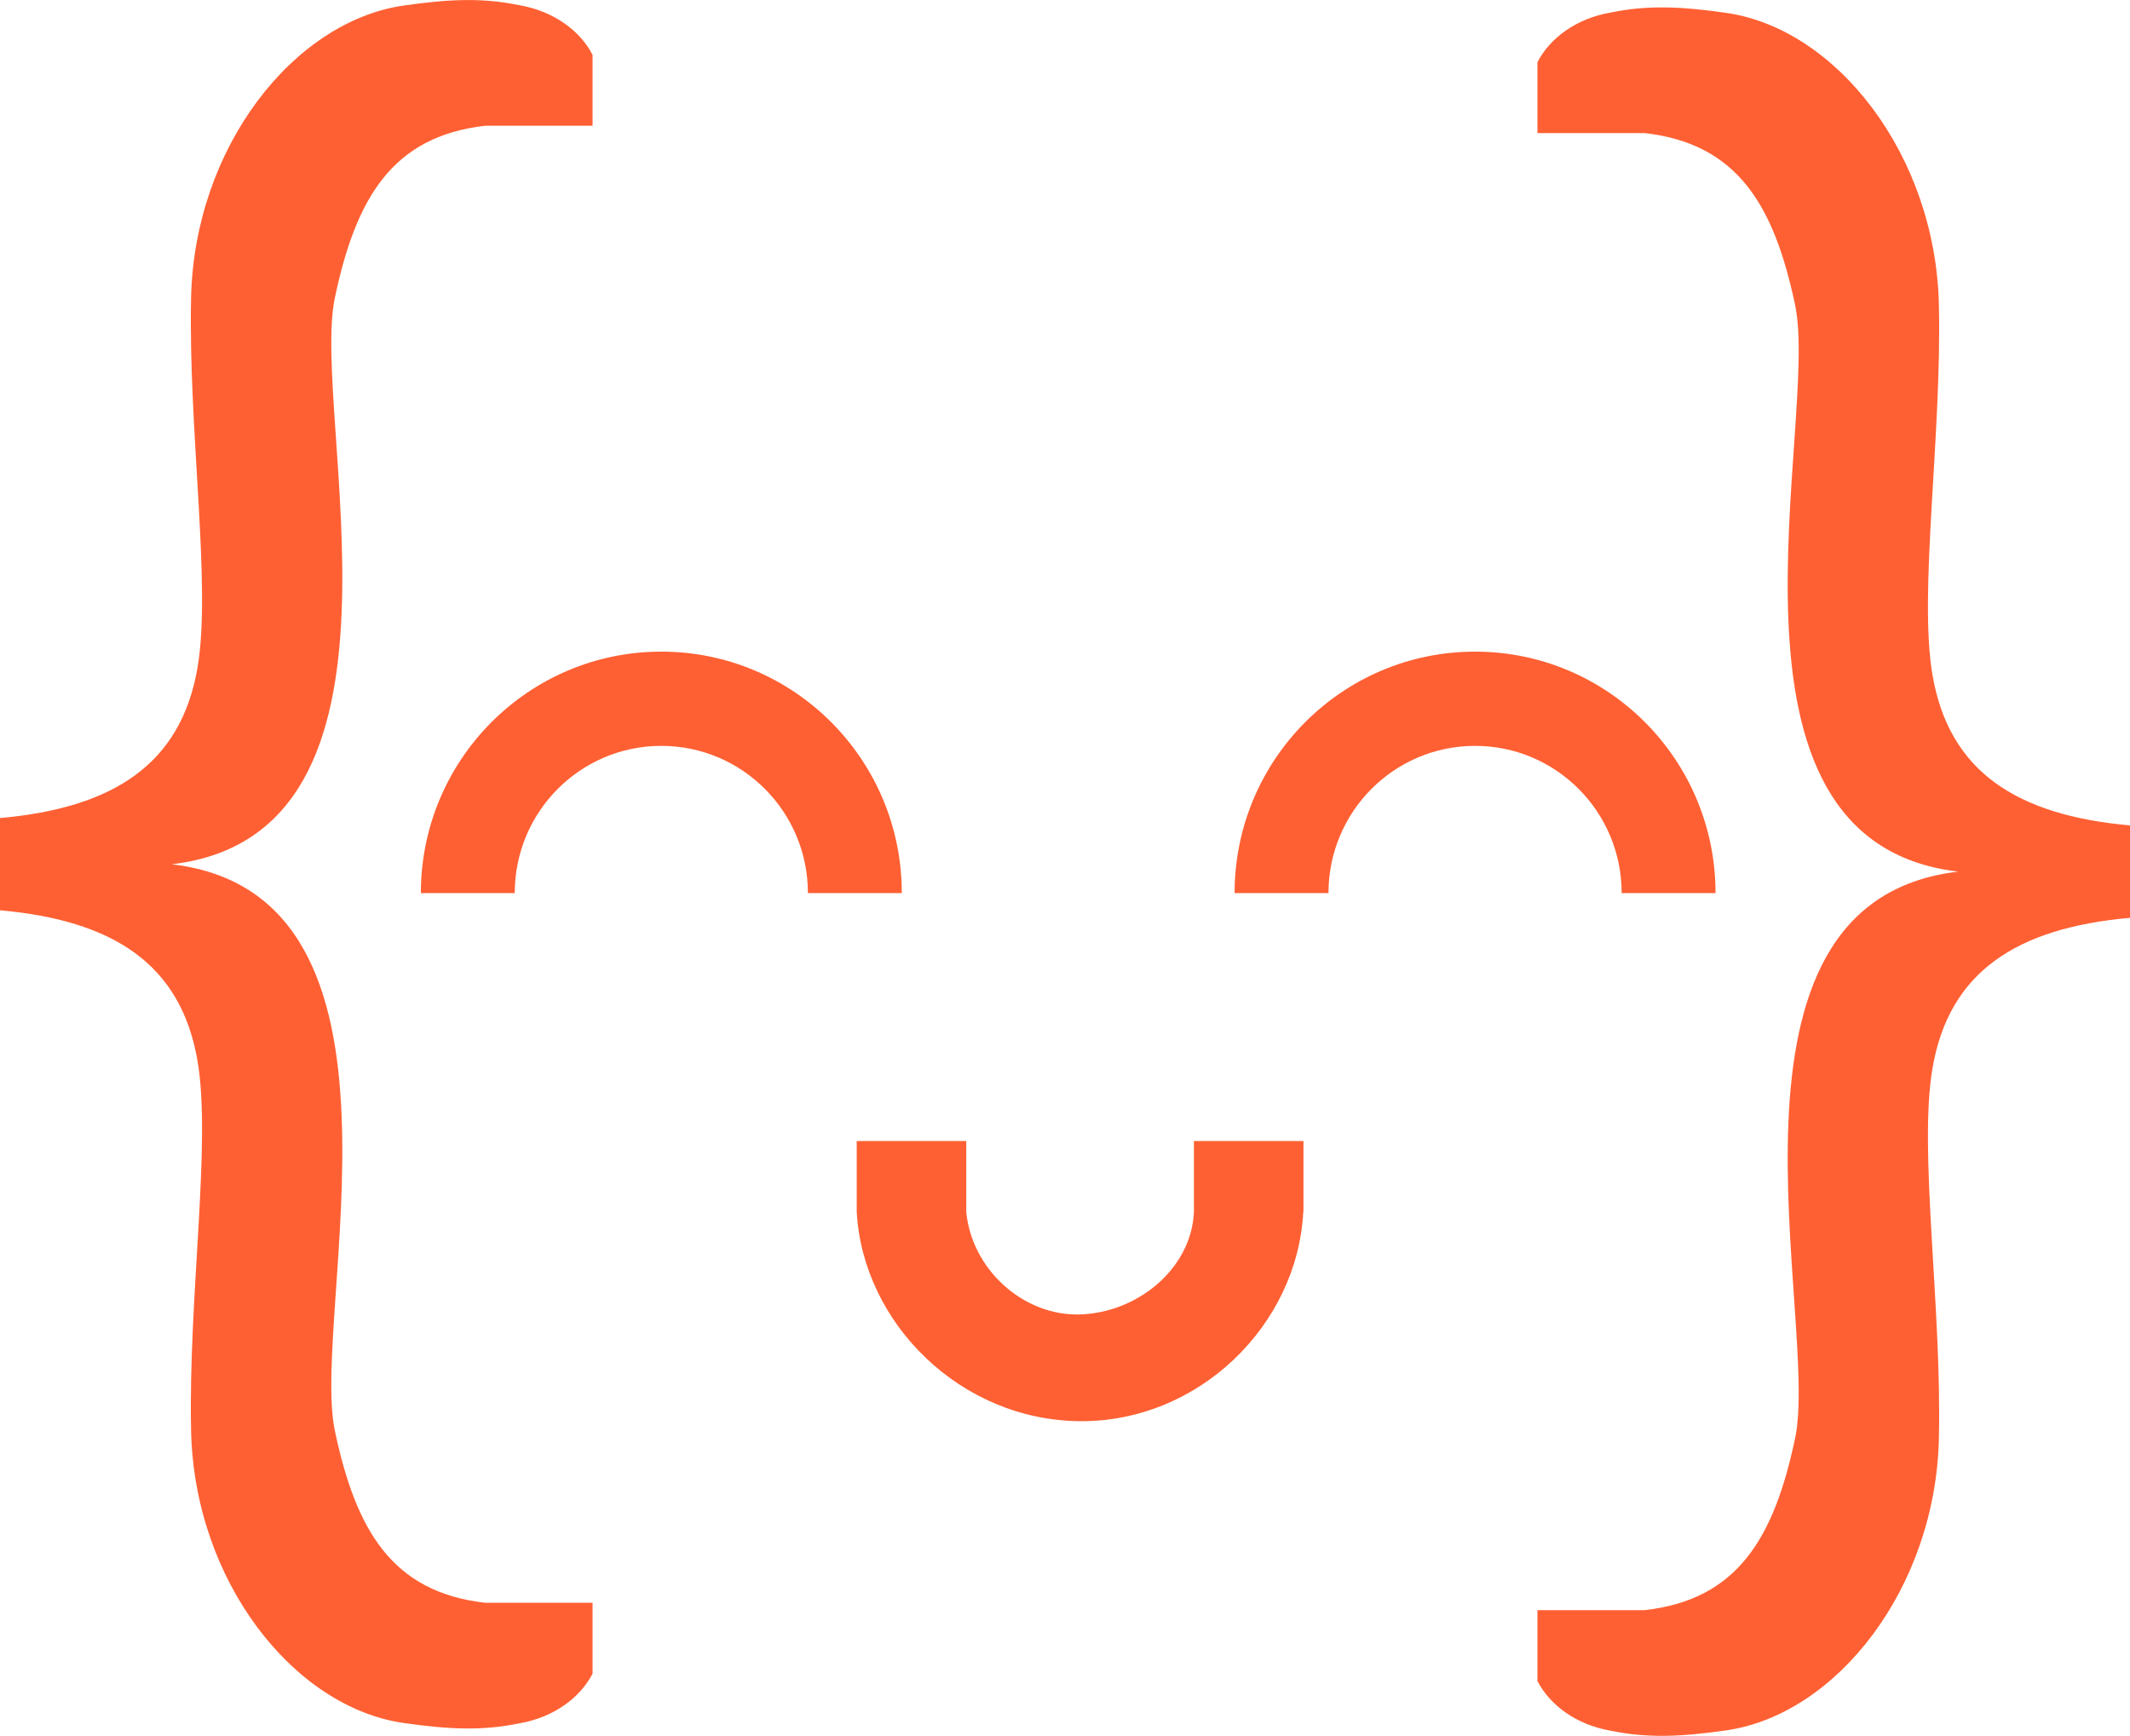 <?xml version="1.0" encoding="utf-8"?>
<!-- Generator: Adobe Illustrator 22.1.0, SVG Export Plug-In . SVG Version: 6.00 Build 0)  -->
<svg version="1.1" id="Layer_1" xmlns="http://www.w3.org/2000/svg" xmlns:xlink="http://www.w3.org/1999/xlink" x="0px" y="0px"
	 viewBox="0 0 2230.4 1817.9" style="enable-background:new 0 0 2230.4 1817.9;" xml:space="preserve">
<path fill="#FF6033" fill-rule="evenodd" d="M0,905.1v-48.3c119-10.6,189.5-56.6,206.8-157.4c14.8-85.8-9.8-249.3-6.7-387.8c3.5-157,107.1-289.2,222.6-305.8
	c48-6.9,83-8.3,121.4-0.3c35,6,63.3,26.3,76.4,52v74.2H508.1c-98,11.1-135.6,76.9-157.4,179.9c-26.1,123,101.7,561.8-170.9,593.6
	c272.6,31.7,144.8,470.5,170.9,593.6c21.8,103,59.3,168.8,157.4,179.9h112.4v74.2c-13.2,25.7-41.4,46-76.4,52
	c-38.4,8-73.4,6.6-121.4-0.3c-115.5-16.6-219.1-148.8-222.6-305.8c-3.1-138.5,21.5-302.1,6.7-387.8C189.5,1010,119,964,0,953.4
	V905.1z M2230.4,912.8v-48.3c-119-10.6-189.5-56.6-206.8-157.4c-14.8-85.8,9.8-249.3,6.7-387.8c-3.5-157-107.1-289.2-222.6-305.8
	c-48-6.9-83-8.3-121.4-0.3c-35,6-63.3,26.3-76.4,52v74.2h112.4c98,11.1,135.6,76.9,157.4,179.9c26.1,123-101.7,561.8,170.9,593.6
	c-272.6,31.7-144.8,470.5-170.9,593.6c-21.8,103-59.3,168.8-157.4,179.9h-112.4v74.2c13.2,25.7,41.4,46,76.4,52
	c38.4,8,73.4,6.6,121.4-0.3c115.5-16.6,219.1-148.8,222.6-305.8c3.1-138.5-21.5-302.1-6.7-387.8c17.3-100.8,87.8-146.8,206.8-157.4
	V912.8z"/>
<path fill="#FF6033" fill-rule="evenodd" d="M944.3,935.4c0-139.7-112.7-252.9-251.8-252.9S440.7,795.8,440.7,935.4H539c0-85.2,68.7-154.2,153.5-154.2
	S846,850.3,846,935.4H944.3z M1796.4,935.4c0-139.7-112.7-252.9-251.8-252.9s-251.8,113.2-251.8,252.9h98.3
	c0-85.2,68.7-154.2,153.5-154.2c84.8,0,153.5,69,153.5,154.2H1796.4z M1364.7,1269.3c-6.1,118.6-109.4,220.1-233.8,219.2
	c-124.8-0.9-227.3-102.3-233.8-219.2v-74.2h114.7v74.2c5.7,60,59.6,109.2,119.2,107.4c60.5-1.9,116.7-48.2,119.2-107.4v-74.2h114.7
	V1269.3z"/>
</svg>
